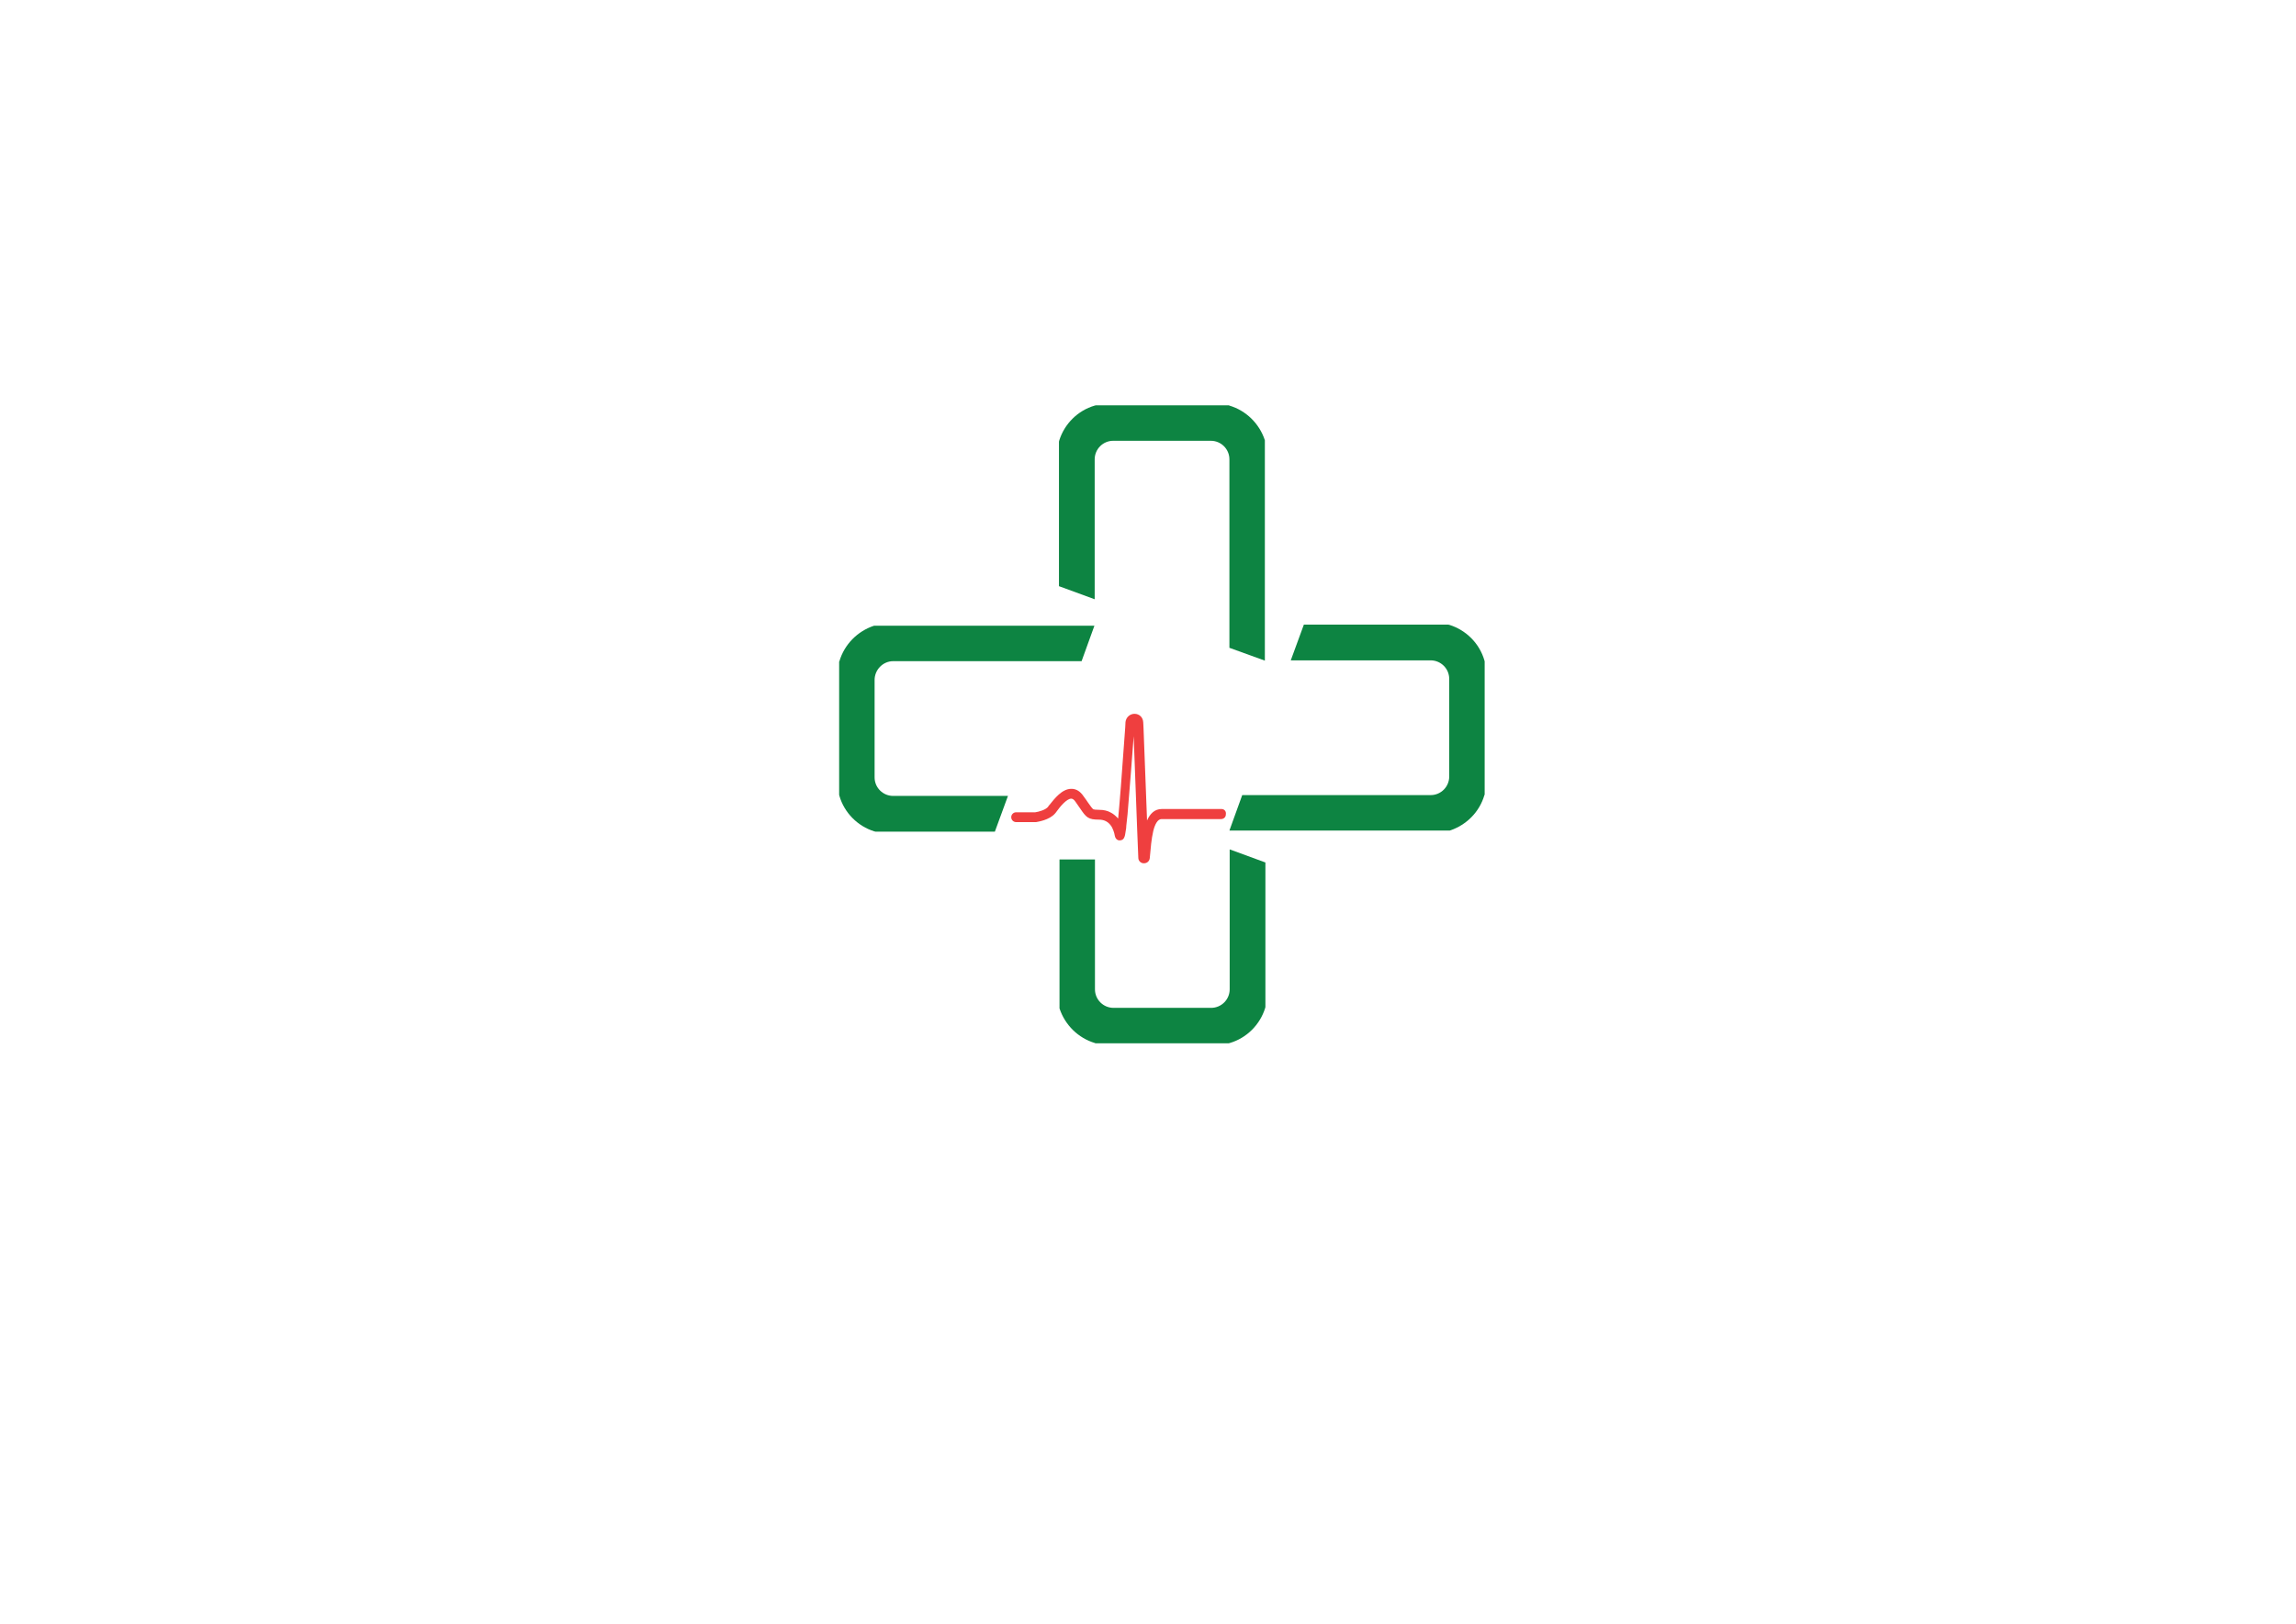 <?xml version="1.0" encoding="utf-8"?>
<!-- Generator: Adobe Illustrator 22.1.0, SVG Export Plug-In . SVG Version: 6.00 Build 0)  -->
<svg version="1.1" id="Layer_1" xmlns="http://www.w3.org/2000/svg" xmlns:xlink="http://www.w3.org/1999/xlink" x="0px" y="0px"
	 viewBox="0 0 841.9 595.3" style="enable-background:new 0 0 841.9 595.3;" xml:space="preserve">
<style type="text/css">
	.st0{fill:#0D8442;}
	.st1{fill:#EF3F3F;}
	.st2{fill:none;}
</style>
<path class="st0" d="M463.8,161.4v80.8l-13-4.7v-69.1c0-3.8-3.1-6.8-6.8-6.8h-35.8c-3.8,0-6.8,3.1-6.8,6.8v51.3l-13.1-4.8v-53
	c0-0.1,0.1-0.2,0.1-0.4c1.9-6.1,6.8-11,13-12.8c0.1,0,0.3-0.1,0.4-0.1h48.7c0.1,0,0.2,0,0.3,0.1
	C456.9,150.5,461.8,155.3,463.8,161.4z"/>
<path class="st0" d="M531.6,304.5h-80.8l4.7-13h69.1c3.8,0,6.8-3.1,6.8-6.8v-35.8c0-3.8-3.1-6.8-6.8-6.8h-51.3l4.8-13.1h53
	c0.1,0,0.2,0.1,0.4,0.1c6.1,1.9,11,6.8,12.8,13c0,0.1,0.1,0.3,0.1,0.4v48.7c0,0.1,0,0.2-0.1,0.3
	C542.5,297.7,537.7,302.5,531.6,304.5z"/>
<path class="st0" d="M464,316.2v53c0,0.1-0.1,0.2-0.1,0.4c-1.9,6.1-6.8,11-13,12.8c-0.1,0-0.3,0.1-0.4,0.1h-48.7
	c-0.1,0-0.2,0-0.3-0.1c-6.1-1.8-11-6.6-13-12.7v-54.6h13v47.6c0,3.8,3.1,6.8,6.8,6.8h35.8c3.8,0,6.8-3.1,6.8-6.8v-51.3L464,316.2z"
	/>
<path class="st0" d="M320.7,249.3V285c0,3.8,3.1,6.8,6.8,6.8h42.1l-4.8,13.1h-43.8c-0.1,0-0.2-0.1-0.4-0.1c-6.1-1.9-11-6.8-12.8-13
	c0-0.1-0.1-0.3-0.1-0.4v-48.7c0-0.1,0-0.2,0.1-0.3c1.8-6.1,6.6-11,12.7-13h80.8l-4.7,13h-69.1C323.8,242.4,320.7,245.5,320.7,249.3z
	"/>
<path class="st1" d="M447.9,296.6c-0.2,0-0.4,0-0.4,0h-2.5l-19,0c-2.6,0-4.3,1.7-5.4,4.2l-1.3-34.1l-0.1-1.9
	c-0.1-1.8-1.4-3.1-3.2-3.1H416c-1.7,0-3.1,1.3-3.3,3c0,0.7-0.1,1.3-0.1,2c-1.3,18.5-2.1,28.3-2.6,33.4c-0.8-0.9-1.7-1.7-2.7-2.2
	c-1.2-0.7-2.7-1-4.2-1c-1.4,0-1.9-0.1-2.2-0.2c-0.4-0.3-1-1.1-1.9-2.4c-0.5-0.7-1-1.5-1.7-2.4c-1.2-1.8-2.7-2.7-4.4-2.7h-0.1
	c-3.4,0-6.2,3.7-7.9,5.8c-0.3,0.3-0.5,0.6-0.6,0.8c-0.9,1.1-3.3,1.8-4.7,2h-7c-1,0-1.8,0.8-1.8,1.8c0,1,0.8,1.8,1.8,1.8h7.1l0.2,0
	c0.5-0.1,4.9-0.7,7-3.2c0.2-0.2,0.4-0.5,0.7-0.9c1-1.4,3.5-4.5,5.2-4.5c0.5,0,1.1,0.4,1.6,1.2c0.6,0.9,1.2,1.7,1.6,2.3
	c2.3,3.4,3,4.2,7,4.2c1.8,0,3.2,0.7,4.2,2c0.5,0.6,0.8,1.3,1.1,2.1c0.2,0.6,0.4,1.2,0.5,1.9c0.3,1.4,1.4,1.7,1.9,1.6
	c1.4-0.1,1.8-1.1,2.1-3.6c0.1-0.5,0.2-1.1,0.2-1.8c0.3-2.3,0.6-5.5,0.9-9.7c0.5-5.9,1.1-13.7,1.8-23.1l1.3,34.7l0.4,9.9
	c0,1.1,0.9,2,2,2h0.1c1.1,0,2-0.8,2.1-1.9l0.1-1c0.2-2.3,0.5-6.1,1.2-9c0.6-2.4,1.6-4.3,3-4.3h21.2c0.1,0,0.3,0,0.6,0
	c1,0,1.8-0.7,1.8-1.7C449.7,297.4,448.9,296.6,447.9,296.6z"/>
<line class="st2" x1="401.5" y1="315.1" x2="388.5" y2="315.1"/>
</svg>
